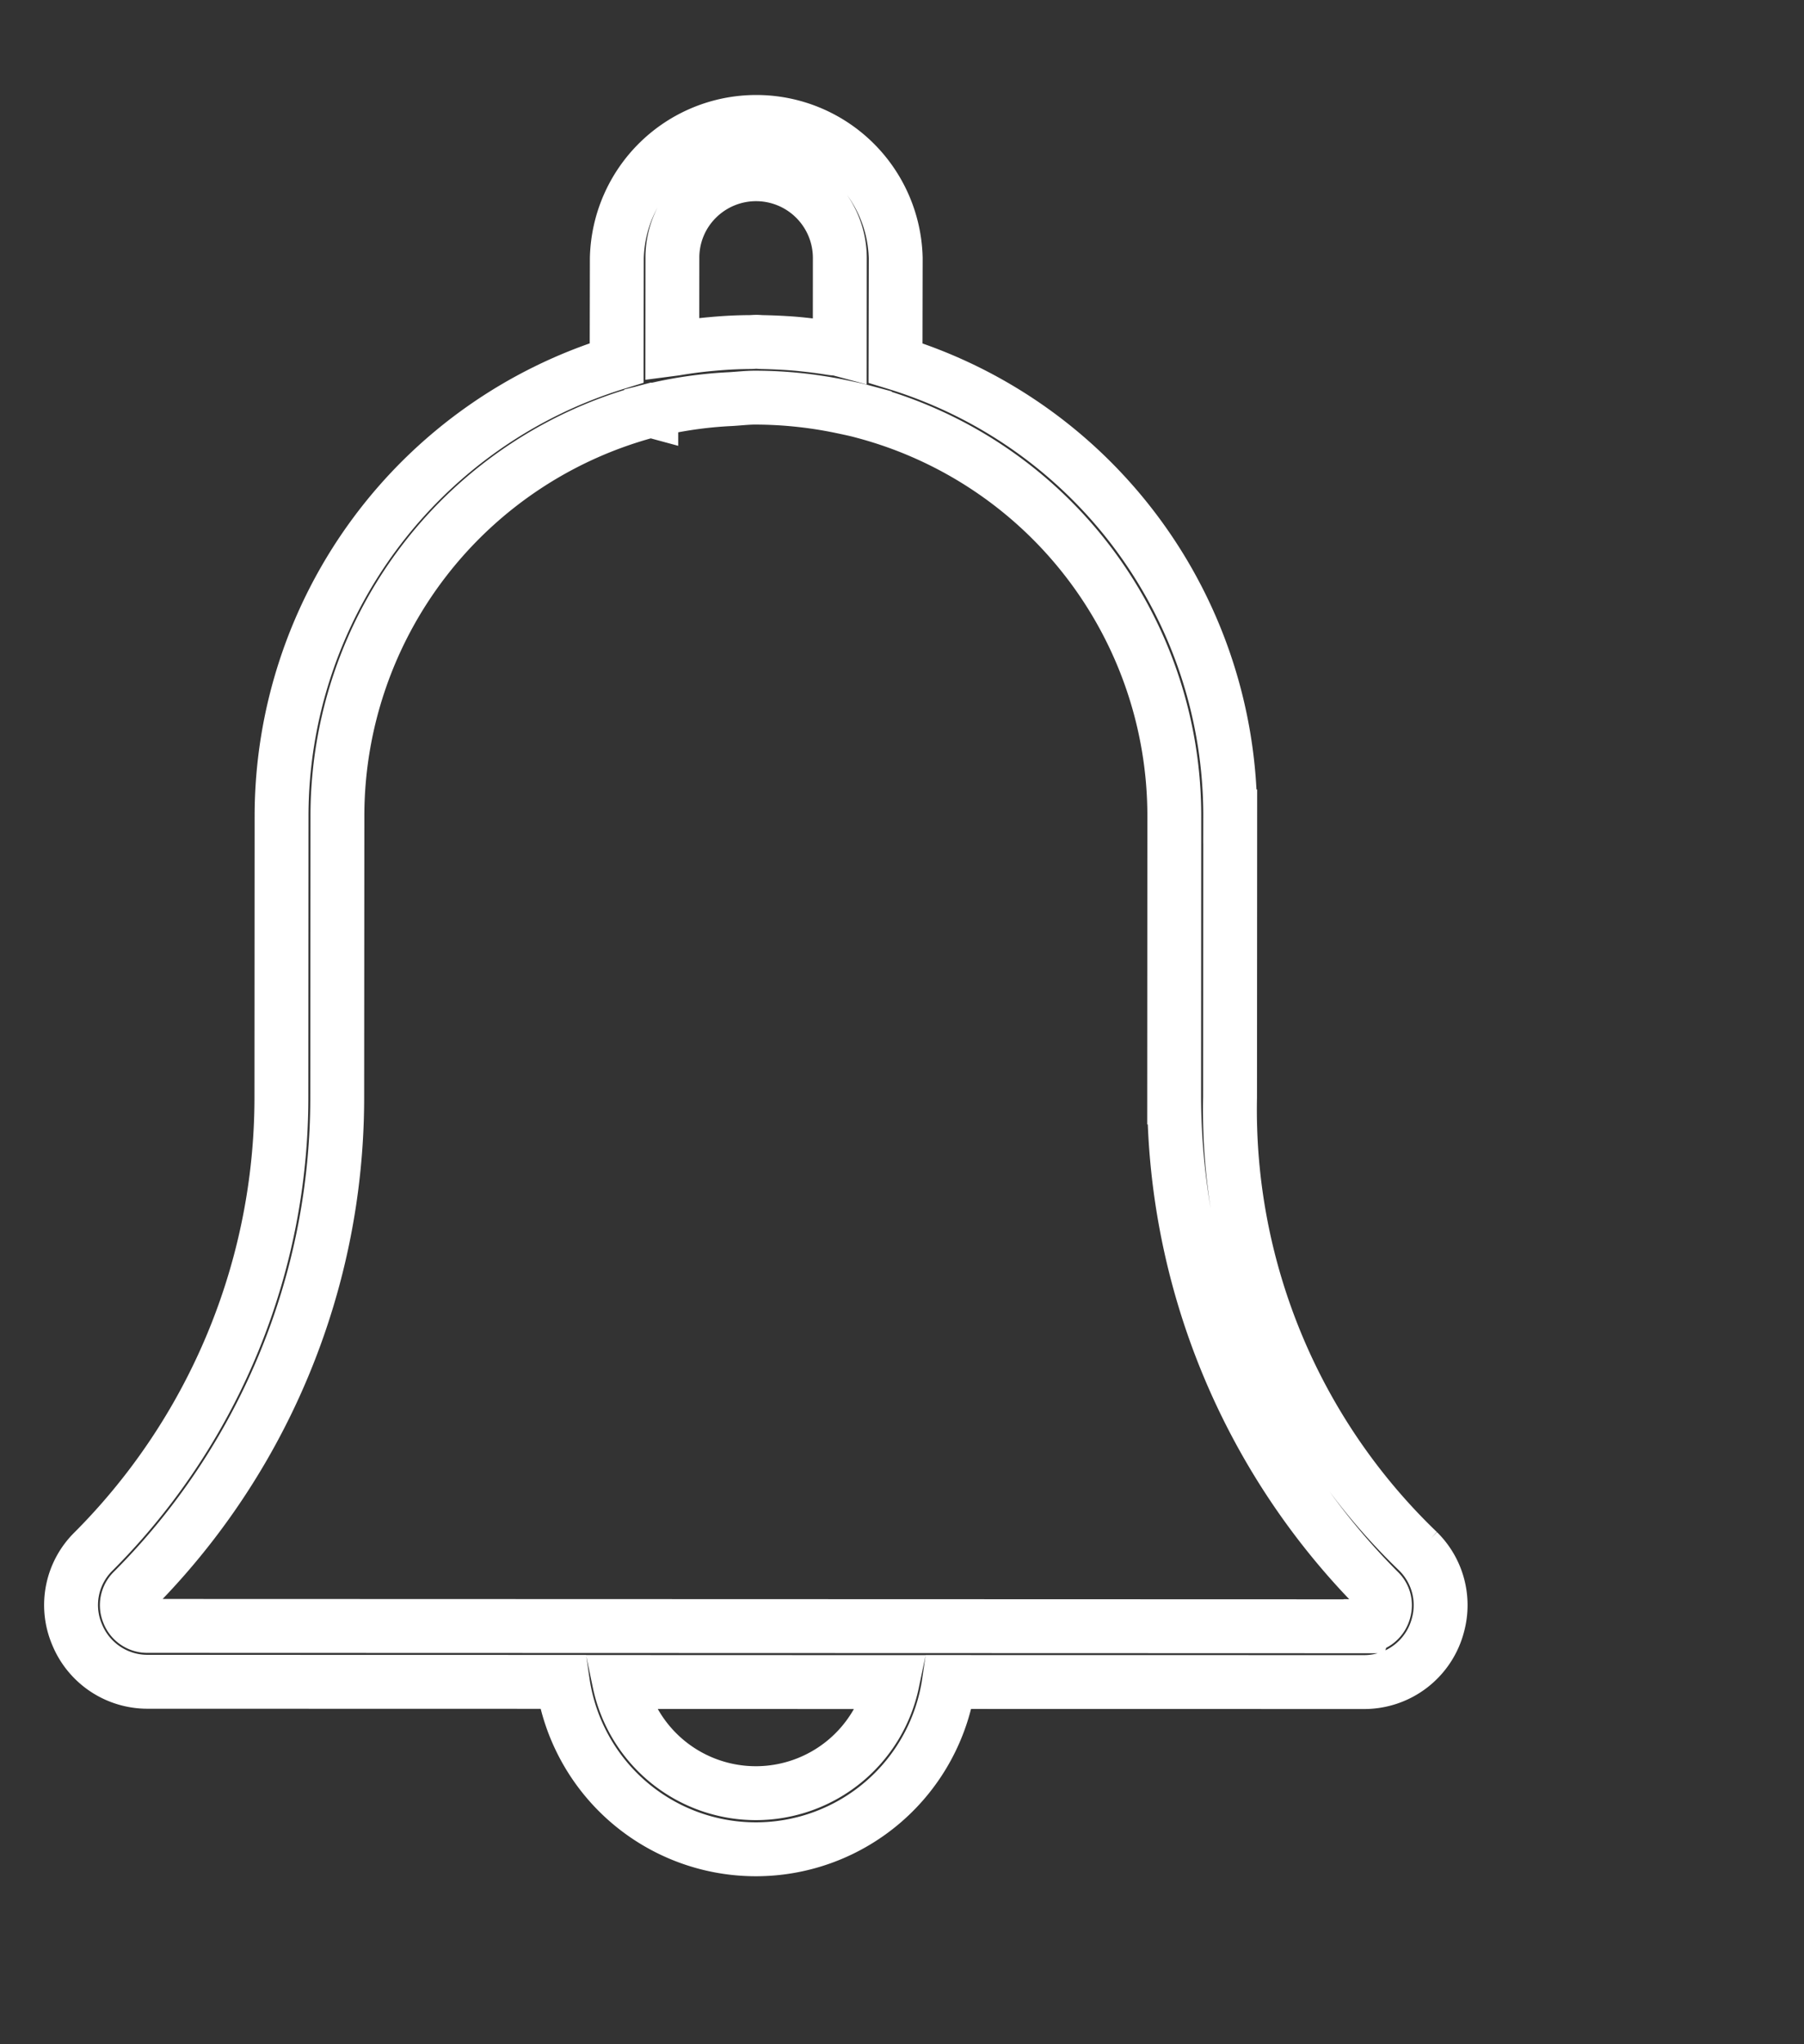 <svg xmlns="http://www.w3.org/2000/svg" width="33.488" height="37.924" viewBox="0 0 33.488 37.924">
  <rect x="0" y="0" width="33.488" height="37.924" fill="#333333" stroke="none"/>
  <path id="notification_1_" data-name="notification (1)" d="M24.209,22.582a11.351,11.351,0,0,1-5.554-7.231l-1.347-5.035A8.779,8.779,0,0,0,9.129,3.8l-.5-1.88a2.589,2.589,0,0,0-5,1.34l.5,1.879A8.8,8.8,0,0,0,.3,14.873l1.347,5.035a11.916,11.916,0,0,1,.407,3.087,11.936,11.936,0,0,1-1.59,5.949,1.394,1.394,0,0,0,.1,1.572,1.411,1.411,0,0,0,1.492.509L9.5,29.031a3.621,3.621,0,0,0,6.924-1.854l7.446-1.995a1.414,1.414,0,0,0,1.047-1.38,1.4,1.4,0,0,0-.71-1.221ZM4.778,1.813a1.555,1.555,0,0,1,2.849.375l.437,1.635c-.049,0-.1.014-.146.019q-.245.025-.486.063c-.085.013-.171.027-.256.043q-.269.052-.532.117c-.039.01-.078.015-.117.026s-.063.021-.094.03q-.3.082-.585.184c-.052.018-.1.037-.151.055q-.3.112-.59.245l-.046.019L4.625,2.992a1.539,1.539,0,0,1,.153-1.179ZM15.412,27.45a2.591,2.591,0,0,1-4.9,1.312ZM23.6,24.183,1.784,30.025a.373.373,0,0,1-.4-.138.37.37,0,0,1-.026-.424,12.974,12.974,0,0,0,1.732-6.469,12.905,12.905,0,0,0-.443-3.356L1.3,14.6a7.775,7.775,0,0,1,3.67-8.773l.009,0a7.741,7.741,0,0,1,1.364-.586c.149-.049.294-.108.446-.148a7.889,7.889,0,0,1,1.6-.252c.114-.006.229-.013.343-.014h.08a7.758,7.758,0,0,1,7.494,5.759l1.347,5.035a13.036,13.036,0,0,0,6.039,7.858.363.363,0,0,1,.192.323.38.38,0,0,1-.284.38Zm0,0" transform="matrix(0.966, 0.259, -0.259, 0.966, 8.789, 0.699)" fill="none" stroke="#fff" stroke-width="1"/>
</svg>
